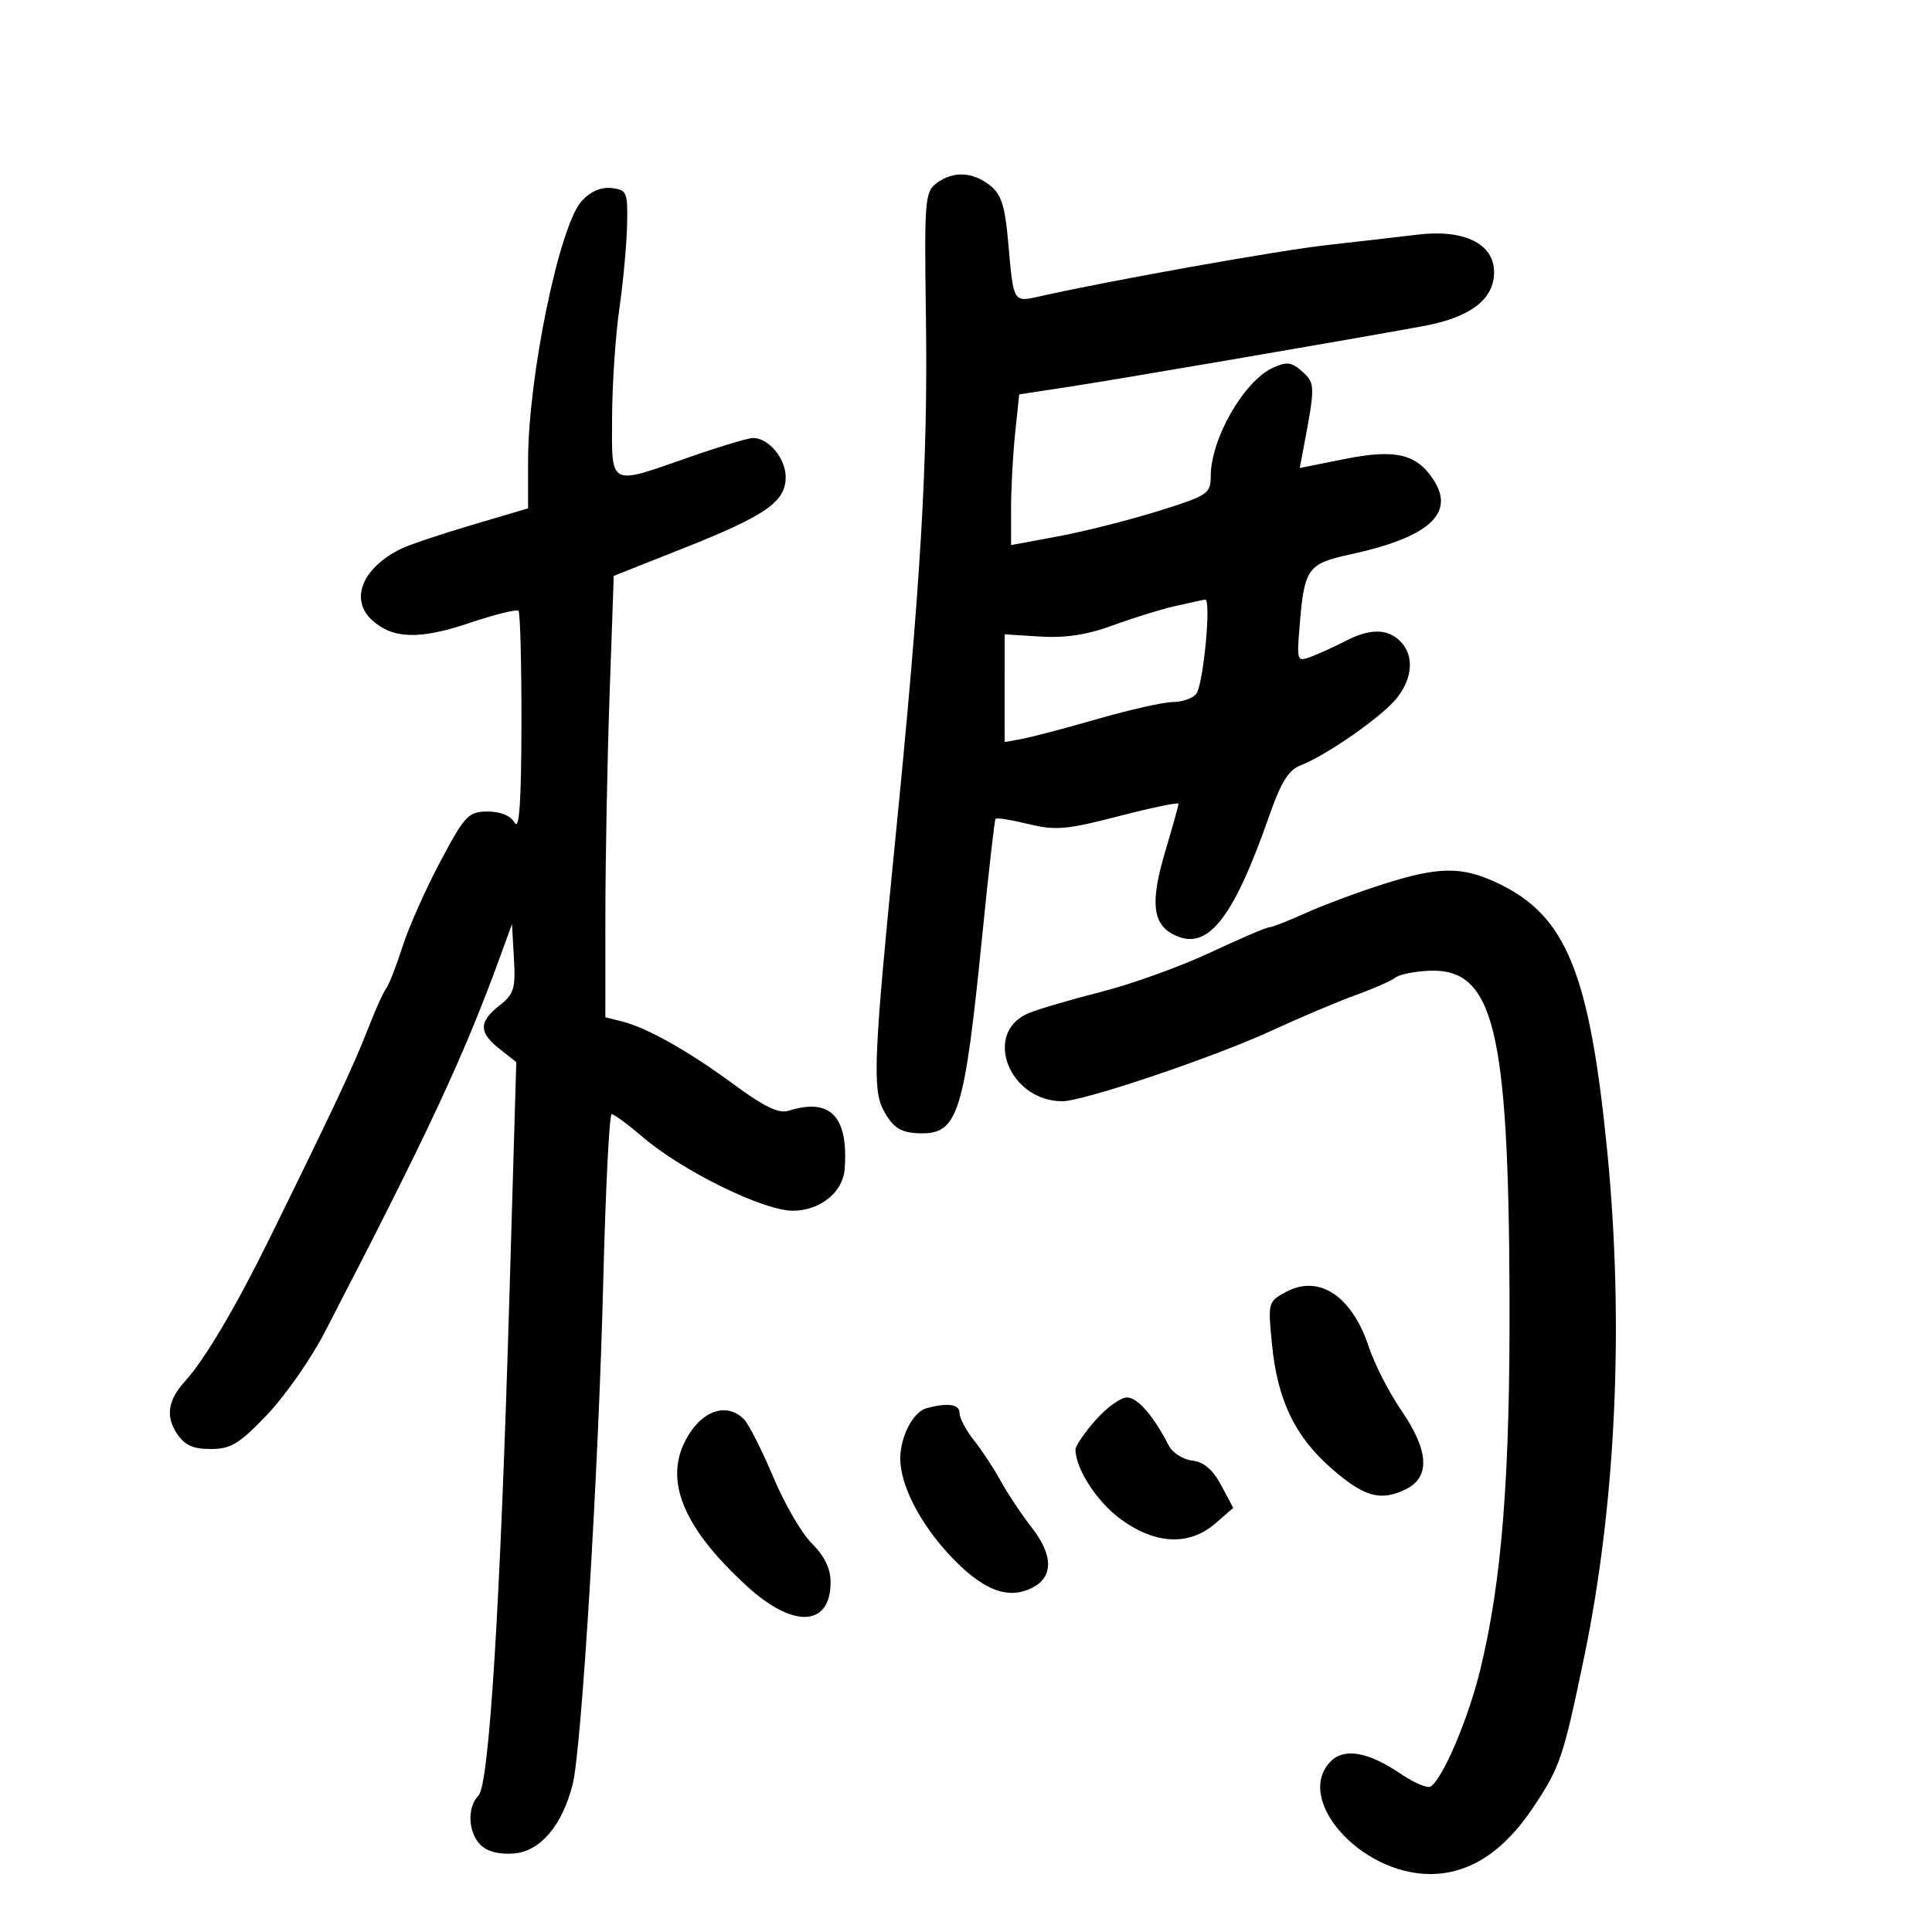 <svg xmlns="http://www.w3.org/2000/svg" width="300" height="300" viewBox="0 0 300 300" version="1.1">
	<path d="M 145.441 28.430 C 143.618 29.773, 143.517 31.038, 143.776 49.180 C 144.098 71.774, 142.998 90.454, 138.958 131 C 135.704 163.661, 135.465 169.115, 137.150 172.316 C 138.653 175.172, 139.940 175.966, 143.095 175.985 C 148.774 176.018, 149.780 172.722, 152.550 145 C 153.512 135.375, 154.430 127.339, 154.590 127.142 C 154.751 126.946, 157.046 127.312, 159.691 127.956 C 163.913 128.985, 165.630 128.835, 173.750 126.729 C 178.838 125.409, 183 124.544, 183 124.807 C 183 125.069, 182.065 128.425, 180.922 132.263 C 178.633 139.947, 178.949 143.367, 182.105 145.056 C 187.391 147.885, 191.395 142.968, 197.102 126.641 C 198.930 121.414, 200.095 119.554, 202 118.822 C 206.030 117.273, 214.700 111.197, 216.936 108.354 C 219.396 105.227, 219.592 101.735, 217.429 99.571 C 215.448 97.591, 212.722 97.575, 208.957 99.522 C 207.338 100.359, 204.964 101.443, 203.682 101.931 C 201.381 102.806, 201.357 102.743, 201.808 97.159 C 202.529 88.246, 203.035 87.533, 209.656 86.095 C 221.874 83.440, 226.016 79.726, 222.590 74.496 C 219.941 70.453, 216.658 69.695, 208.719 71.290 L 201.821 72.676 202.407 69.588 C 204.241 59.923, 204.235 59.523, 202.229 57.707 C 200.578 56.213, 199.839 56.116, 197.666 57.106 C 193.145 59.166, 188 68.145, 188 73.975 C 188 76.665, 187.549 76.961, 179.750 79.386 C 175.213 80.797, 168.238 82.556, 164.250 83.295 L 157 84.639 157 78.966 C 157 75.846, 157.283 70.581, 157.630 67.266 L 158.260 61.238 165.880 60.079 C 173.294 58.950, 208.060 52.997, 220.873 50.662 C 228.287 49.310, 232 46.508, 232 42.263 C 232 37.848, 227.348 35.561, 220.135 36.432 C 217.036 36.805, 210.675 37.538, 206 38.060 C 198.533 38.893, 172.464 43.543, 161.684 45.964 C 157.250 46.960, 157.405 47.215, 156.541 37.500 C 156.045 31.915, 155.472 30.151, 153.709 28.772 C 151.004 26.657, 148.016 26.533, 145.441 28.430 M 90.332 31.205 C 86.856 35.001, 82 58.542, 82 71.599 L 82 78.936 73.250 81.526 C 68.438 82.950, 63.495 84.612, 62.267 85.218 C 56.219 88.203, 54.254 93.110, 57.816 96.333 C 61.005 99.219, 65.138 99.337, 72.819 96.761 C 76.776 95.434, 80.236 94.570, 80.507 94.841 C 80.778 95.112, 80.986 103.021, 80.970 112.417 C 80.948 124.512, 80.642 128.989, 79.920 127.750 C 79.282 126.654, 77.704 126.005, 75.700 126.014 C 72.735 126.027, 72.197 126.596, 68.380 133.764 C 66.114 138.019, 63.467 143.975, 62.498 147 C 61.528 150.025, 60.382 152.951, 59.951 153.502 C 59.519 154.054, 58.209 156.979, 57.039 160.002 C 54.959 165.378, 51.715 172.277, 41.761 192.500 C 36.620 202.943, 31.759 211.152, 28.777 214.426 C 26.086 217.381, 25.678 219.860, 27.440 222.549 C 28.662 224.413, 29.924 225, 32.716 225 C 35.842 225, 37.137 224.216, 41.443 219.717 C 44.225 216.811, 48.243 211.074, 50.372 206.967 C 66.492 175.883, 71.972 164.149, 77.677 148.500 L 79.500 143.500 79.804 148.813 C 80.073 153.507, 79.811 154.361, 77.554 156.136 C 74.323 158.678, 74.330 160.328, 77.585 162.888 L 80.170 164.922 79.110 200.999 C 77.694 249.151, 75.964 277.123, 74.297 278.821 C 72.506 280.646, 72.672 284.529, 74.624 286.482 C 75.671 287.529, 77.526 287.998, 79.842 287.803 C 83.907 287.460, 87.307 283.450, 88.917 277.099 C 90.307 271.614, 92.932 228.564, 93.666 199.199 C 94.026 184.790, 94.618 173, 94.980 173 C 95.343 173, 97.512 174.602, 99.800 176.561 C 105.957 181.831, 118.522 188, 123.099 188 C 127.318 188, 130.885 185.149, 131.156 181.561 C 131.774 173.366, 128.947 170.417, 122.448 172.479 C 120.951 172.954, 118.681 171.867, 114.050 168.458 C 106.948 163.230, 100.504 159.594, 96.604 158.615 L 94 157.962 94.003 142.231 C 94.004 133.579, 94.297 118.158, 94.654 107.961 L 95.302 89.423 106.112 85.136 C 118.928 80.054, 122 77.916, 122 74.082 C 122 71.172, 119.337 67.991, 116.921 68.013 C 116.140 68.021, 111.675 69.365, 107 71 C 94.453 75.389, 94.992 75.670, 95.044 64.750 C 95.068 59.663, 95.573 52.125, 96.166 48 C 96.759 43.875, 97.302 38.025, 97.372 35 C 97.493 29.819, 97.353 29.483, 94.967 29.205 C 93.331 29.014, 91.690 29.722, 90.332 31.205 M 182.500 94.106 C 180.300 94.604, 175.943 95.952, 172.818 97.102 C 168.858 98.559, 165.448 99.088, 161.567 98.846 L 155.997 98.500 155.999 106.863 L 156 115.227 158.750 114.722 C 160.262 114.444, 165.550 113.049, 170.500 111.621 C 175.450 110.193, 180.682 109.019, 182.128 109.012 C 183.573 109.006, 185.202 108.438, 185.747 107.750 C 186.859 106.350, 188.128 92.943, 187.135 93.100 C 186.786 93.156, 184.700 93.608, 182.500 94.106 M 214.500 137.383 C 210.650 138.618, 205.325 140.612, 202.667 141.814 C 200.009 143.016, 197.484 144, 197.056 144 C 196.627 144, 192.502 145.768, 187.888 147.930 C 183.275 150.091, 175.675 152.828, 171 154.012 C 166.325 155.196, 161.245 156.690, 159.711 157.332 C 152.549 160.331, 156.654 171, 164.969 171 C 168.247 171, 188.516 164.165, 197.401 160.064 C 201.855 158.007, 207.750 155.514, 210.500 154.522 C 213.250 153.530, 216.023 152.310, 216.662 151.810 C 217.301 151.310, 219.670 150.827, 221.926 150.737 C 231.926 150.339, 234.240 159.663, 234.398 201 C 234.506 229.163, 233.221 245.564, 229.821 259.402 C 227.951 267.013, 224.007 276.260, 222.138 277.415 C 221.642 277.721, 219.557 276.831, 217.503 275.438 C 212.504 272.045, 208.772 271.371, 206.664 273.479 C 200.869 279.274, 211.182 291, 222.074 291 C 228.137 291, 233.458 287.564, 238.054 280.682 C 242.238 274.415, 242.712 273.025, 245.947 257.500 C 250.943 233.527, 252.225 205.392, 249.546 178.500 C 246.802 150.954, 243.167 142.119, 232.517 137.113 C 226.919 134.481, 223.381 134.534, 214.500 137.383 M 199.678 200.618 C 196.896 202.118, 196.865 202.235, 197.521 208.820 C 198.376 217.403, 201.047 222.992, 206.656 227.929 C 211.768 232.428, 214.330 233.168, 218.250 231.276 C 222.131 229.403, 221.906 225.270, 217.583 218.985 C 215.704 216.253, 213.439 211.828, 212.551 209.153 C 209.917 201.224, 204.822 197.846, 199.678 200.618 M 170.104 220.535 C 168.397 222.479, 167 224.518, 167 225.067 C 167 228.076, 170.370 233.256, 174.073 235.938 C 179.453 239.835, 184.661 240.062, 188.694 236.574 L 191.500 234.148 189.622 230.628 C 188.329 228.206, 186.933 227.013, 185.145 226.804 C 183.716 226.637, 182.080 225.600, 181.511 224.500 C 179.068 219.781, 176.650 217, 174.989 217 C 174.009 217, 171.811 218.591, 170.104 220.535 M 143.895 218.661 C 141.626 219.268, 139.544 223.602, 139.815 227.155 C 140.150 231.551, 143.538 237.591, 148.392 242.445 C 153.017 247.070, 156.668 248.346, 160.222 246.581 C 163.581 244.913, 163.585 241.536, 160.235 237.234 C 158.635 235.180, 156.466 231.925, 155.413 230 C 154.361 228.075, 152.488 225.228, 151.250 223.673 C 150.012 222.119, 149 220.206, 149 219.423 C 149 218.044, 147.204 217.776, 143.895 218.661 M 107.250 222.319 C 102.681 229.030, 105.533 236.784, 116.113 246.412 C 123.297 252.950, 129.036 252.565, 128.972 245.550 C 128.954 243.541, 127.970 241.545, 126.091 239.702 C 124.521 238.163, 121.803 233.487, 120.050 229.312 C 118.298 225.137, 116.251 221.109, 115.503 220.360 C 113.098 217.955, 109.666 218.770, 107.250 222.319" stroke="none" fill="black" fill-rule="evenodd"/>
</svg>